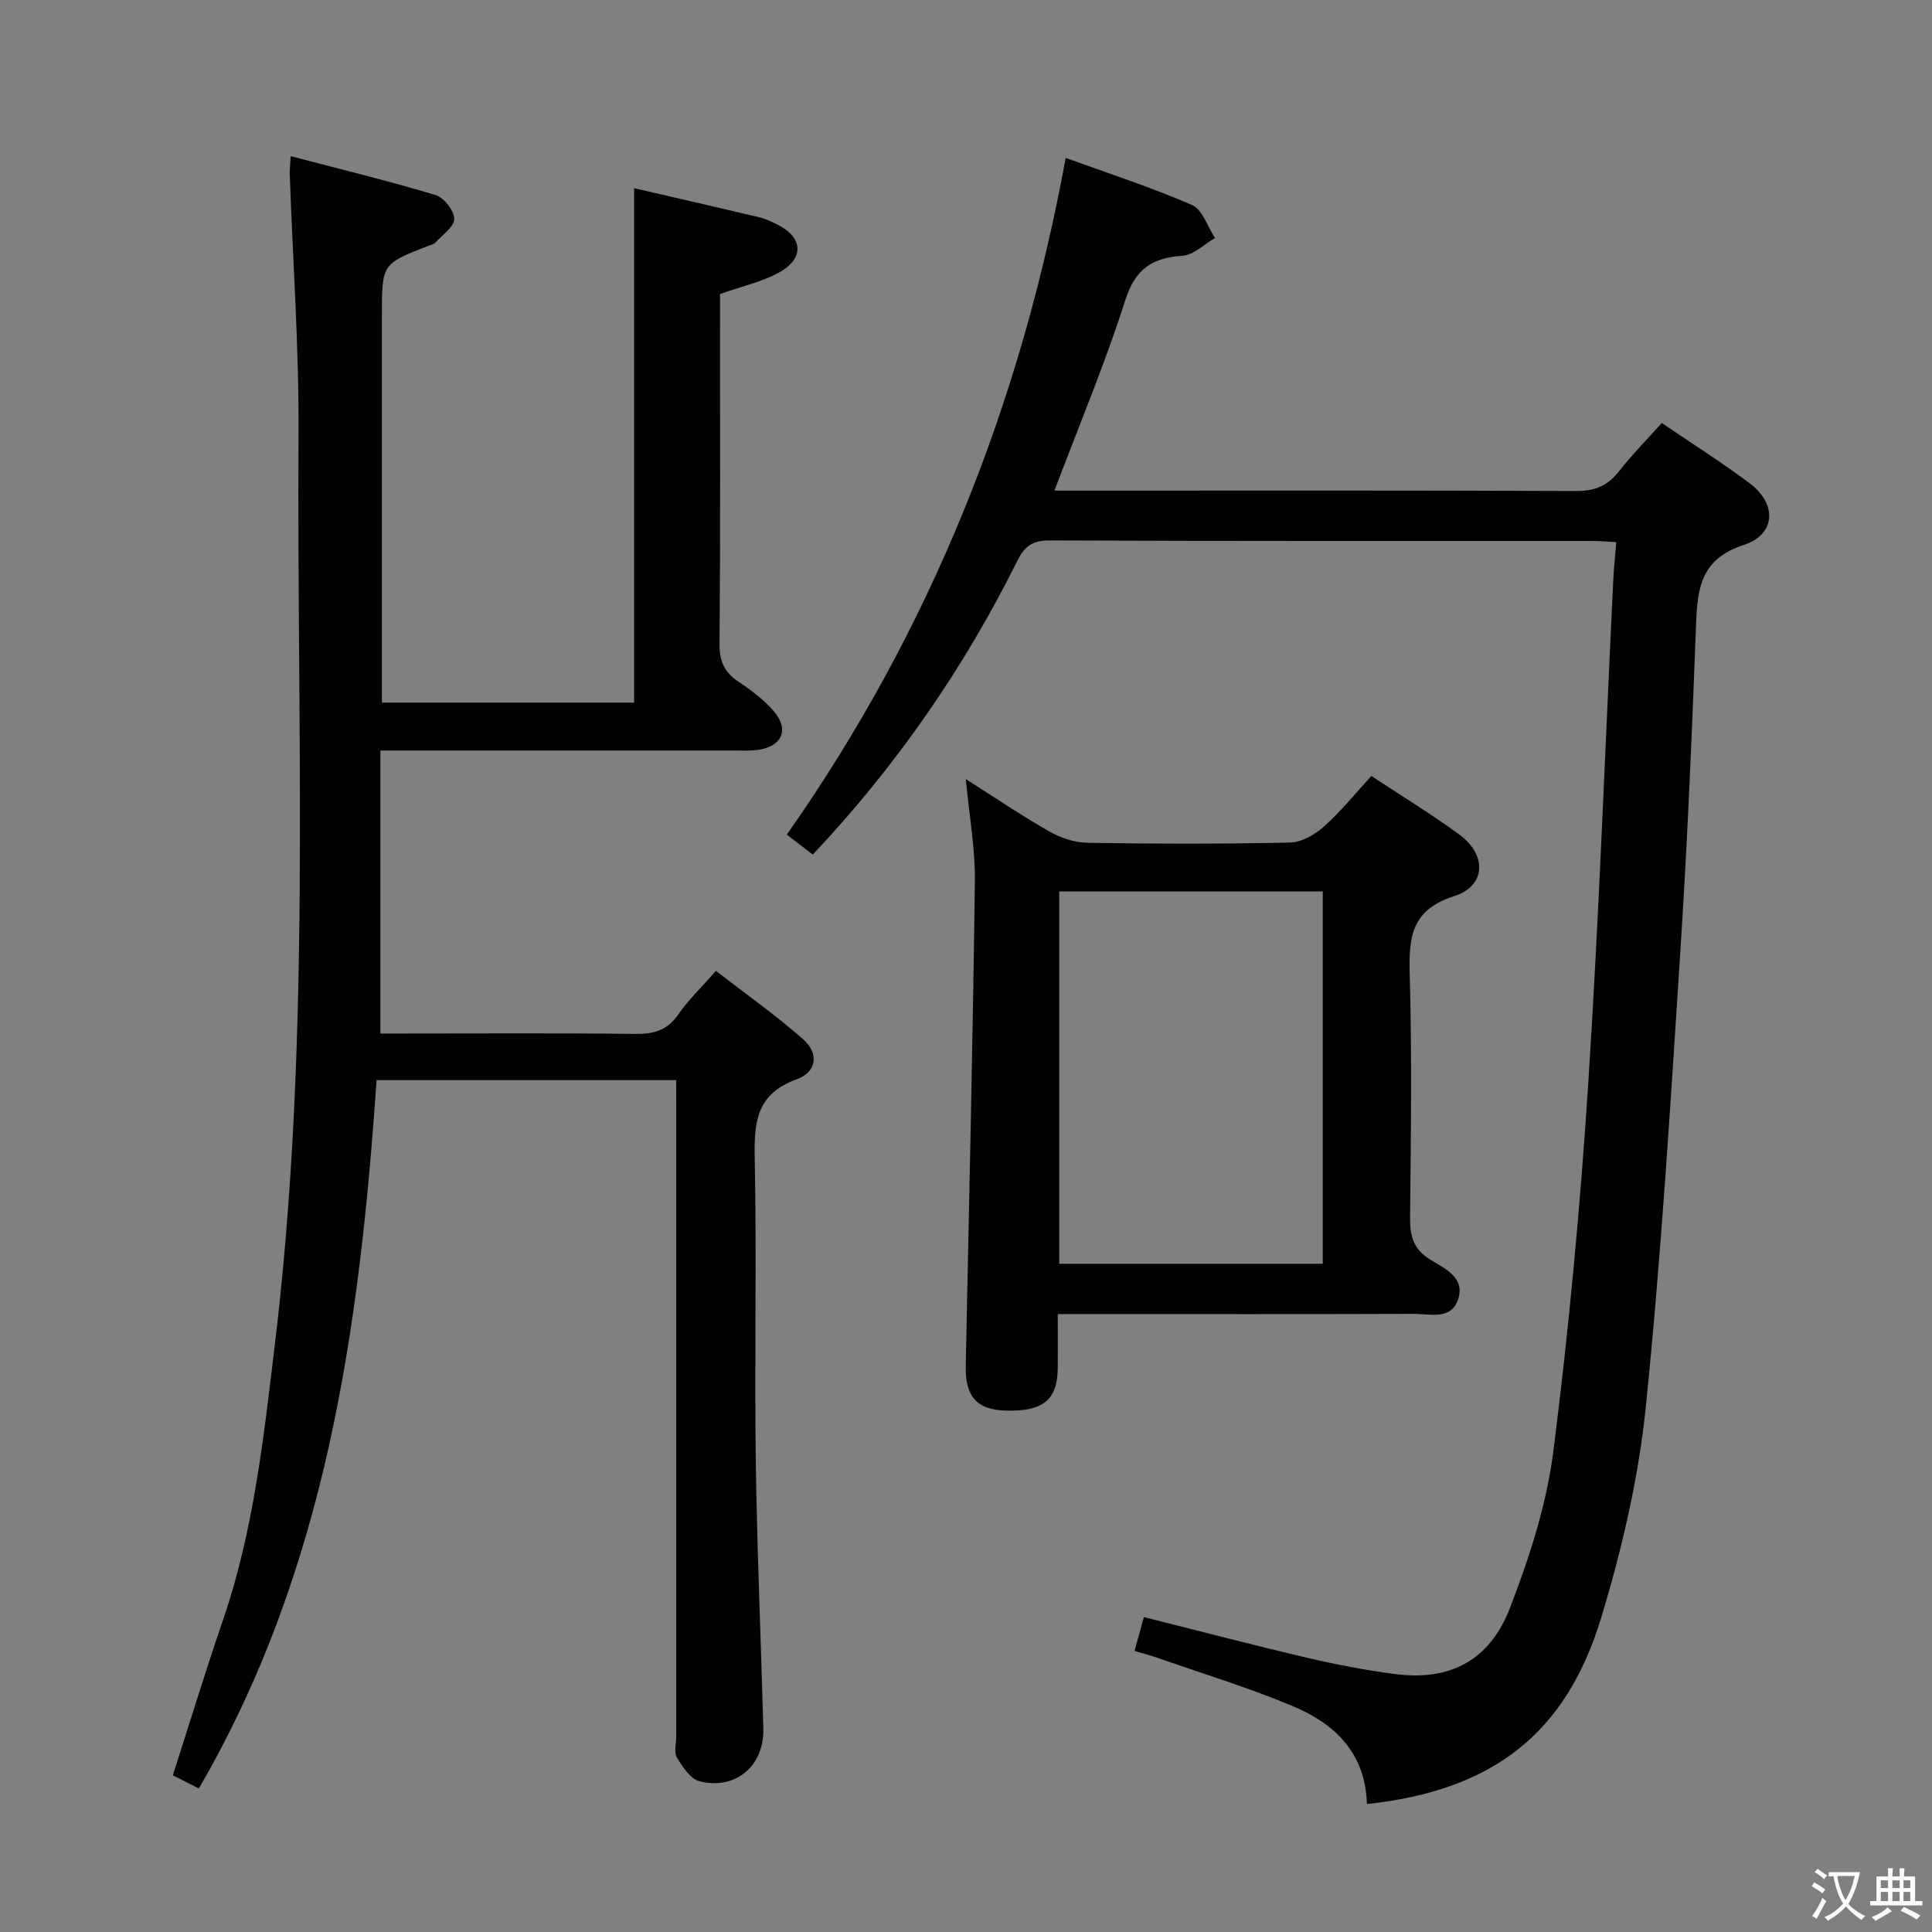 <svg enable-background="new 0 0 400 400" viewBox="0 0 400 400" xmlns="http://www.w3.org/2000/svg"><rect x="0" y="0" width="400" height="400" fill="#808080" stroke="none"/><path d="m377.9 391.2c-.2.3-.4.5-.6.8-.7-.6-1.4-1-2.2-1.5.2-.3.4-.5.5-.8.6.4 1.4.8 2.3 1.5zm-1.8 6.1c-.2-.2-.5-.4-.9-.6.4-.6.8-1.2 1.2-1.9s.7-1.3.9-1.9c.3.3.5.5.8.7-.7 1.3-1.4 2.6-2 3.7zm2.2-9c-.3.3-.5.5-.6.8-.6-.6-1.3-1.1-2-1.5.3-.3.5-.5.6-.7.6.5 1.3.9 2 1.4zm.3.2v-.9h2 4.5c-.3 1.3-.6 2.5-1 3.6s-.9 2.1-1.4 3c.4.5 1 1 1.6 1.4s1.2.8 1.9 1.1c-.3.2-.5.4-.8.8-.4-.3-1-.7-1.6-1.2s-1.2-1.1-1.6-1.6c-.5.6-1.1 1.1-1.7 1.6s-1.4.9-2.1 1.4c-.1-.3-.3-.5-.7-.8.6-.2 1.2-.5 1.9-1s1.4-1.1 2-1.8c-.5-.8-.9-1.6-1.2-2.5s-.6-2-.8-3.2c-.4.1-.7.1-1 .1zm2.5 2.7c.3 1 .7 1.7 1 2.2.3-.5.6-1.1 1-2s.6-1.9.9-3h-3.2-.4c.1.9.3 1.8.7 2.8z" fill="#fbfcfa"/><path d="m396.5 388.5v1.5 3.6h1.5v.9c-.4 0-1 0-1.7 0h-7.9c-.5 0-.9 0-1.2 0v-.9h1.3v-3.5c0-.7 0-1.2 0-1.6h2.4c0-.8 0-1.4 0-1.7h1c0 .3-.1.8-.1 1.7h1.5c0-.8 0-1.4 0-1.7h1c0 .3-.1.9-.1 1.7zm-8.2 9.2c-.2-.3-.5-.5-.8-.8.8-.3 1.4-.6 1.9-.9s1-.7 1.4-1.1c.3.3.6.5.9.8-1.6 1-2.8 1.6-3.4 2zm2.6-6.8v-1.6h-1.5v1.6zm0 2.7v-1.9h-1.5v1.9zm2.4-2.7v-1.6h-1.5v1.6zm0 2.7v-1.9h-1.5v1.9zm.2 2 .7-.8c.4.2.9.5 1.6.8s1.3.7 1.8 1c-.3.3-.5.5-.8.8-.4-.3-1.5-1-3.3-1.8zm2-4.7v-1.6h-1.4v1.6zm0 2.7v-1.9h-1.4v1.9z" fill="#fbfcfa"/><g fill="#010100"><path d="m140 223.62c-21.05 0-41.33 0-62.03 0-3.52 51.07-10.34 101.19-36.8 146.66-2.1-1.06-3.68-1.86-5.39-2.72 3.51-10.9 6.79-21.66 10.44-32.3 6.3-18.39 8.35-37.56 10.66-56.67 7.59-62.7 4.55-125.71 4.93-188.61.11-17.95-1.19-35.9-1.82-53.86-.03-.96.09-1.93.19-3.79 10.29 2.7 20.22 5.11 30 8.05 1.73.52 3.84 3.22 3.86 4.93.02 1.63-2.45 3.31-3.89 4.91-.31.34-.88.45-1.34.63-9.74 3.77-9.74 3.76-9.74 14.41v74.49 5.72h52.22c0-35.46 0-70.82 0-106.51 8.47 1.96 17.17 3.95 25.86 6.01 1.28.3 2.51.89 3.7 1.47 5.4 2.65 5.78 7.03.45 9.97-3.56 1.97-7.72 2.87-12.23 4.47v4.54c0 22.66.09 45.33-.1 67.99-.03 3.61 1.09 5.85 3.99 7.78 2.61 1.73 5.21 3.69 7.24 6.05 3.29 3.83 1.72 7.33-3.35 8.03-1.47.2-2.99.12-4.49.12-22.33.01-44.66 0-66.99 0-1.96 0-3.91 0-6.61 0v58.59h4.8c16 0 32-.11 47.99.08 3.8.04 6.6-.72 8.87-4.01 2.05-2.99 4.74-5.54 7.8-9.04 6.07 4.7 12.28 9.09 17.97 14.07 3.41 2.99 3 6.83-1.27 8.38-8.39 3.05-8.82 8.98-8.66 16.49.42 20.66-.07 41.33.21 61.99.25 18.63 1.07 37.25 1.57 55.88.21 7.73-5.65 12.82-13.15 10.99-1.9-.46-3.56-2.98-4.73-4.92-.67-1.1-.15-2.93-.15-4.43 0-43.16 0-86.32 0-129.49-.01-1.95-.01-3.93-.01-6.35z"/><path d="m283.01 373.51c-.31-10.57-6.63-16.57-15.14-20.18-9.14-3.87-18.69-6.75-28.06-10.04-1.54-.54-3.12-.94-4.92-1.48.65-2.35 1.21-4.38 1.94-7.01 11.42 2.87 22.61 5.8 33.86 8.44 5.97 1.4 12.03 2.55 18.11 3.35 11.27 1.48 19.58-2.67 23.84-13.72 4.03-10.45 7.58-21.44 8.98-32.49 3.22-25.36 5.58-50.87 7.23-76.39 2.24-34.67 3.48-69.41 5.17-104.12.12-2.43.39-4.86.61-7.62-1.97-.11-3.42-.25-4.87-.25-37.49-.01-74.99.05-112.48-.11-3.6-.02-5.2 1.28-6.7 4.31-11.03 22.18-24.98 42.35-42.3 60.73-1.72-1.32-3.38-2.6-5.38-4.13 29.66-42.23 48.35-88.86 57.74-140.11 8.92 3.24 17.72 6.09 26.16 9.76 2.17.94 3.2 4.49 4.76 6.83-2.25 1.29-4.44 3.52-6.77 3.68-6.29.43-9.76 2.73-11.82 9.21-4.17 13.08-9.51 25.78-14.66 39.4h5.54c34.16 0 68.32-.07 102.48.09 3.9.02 6.56-1.11 8.91-4.13 2.63-3.39 5.68-6.45 8.81-9.95 6.27 4.27 12.45 8.15 18.26 12.53 5.65 4.26 5.36 10.56-1.29 12.72-8.71 2.83-9.58 8.69-9.86 16.18-.84 22.44-1.77 44.88-3.22 67.29-2.05 31.67-3.97 63.37-7.19 94.94-1.5 14.75-4.94 29.49-9.25 43.71-7.32 24.17-22.65 35.78-48.49 38.56z"/><path d="m199.97 161.31c6.12 3.88 11.57 7.58 17.29 10.84 2.32 1.32 5.2 2.29 7.84 2.34 14 .23 28 .26 41.99-.05 2.4-.05 5.16-1.65 7.04-3.33 3.45-3.07 6.38-6.74 9.8-10.45 6.12 4.05 12.36 7.84 18.23 12.14 5.73 4.2 5.51 10.63-1.07 12.73-8.88 2.83-9.44 8.46-9.22 16.16.47 16.82.24 33.66.07 50.49-.04 3.82.74 6.52 4.23 8.65 2.96 1.8 7.28 3.7 5.69 8.26-1.49 4.28-5.87 2.92-9.19 2.93-22.5.08-45 .04-67.5.04-1.81 0-3.63 0-6.17 0 0 3.87.02 7.46 0 11.05-.04 6.71-2.98 9.15-10.76 8.94-6.01-.16-8.42-2.92-8.29-9.24.68-33.45 1.46-66.9 1.89-100.36.08-6.71-1.16-13.46-1.87-21.14zm73.89 23.25c-18.53 0-36.57 0-54.56 0v77.09h54.56c0-25.8 0-51.25 0-77.09z"/></g></svg>